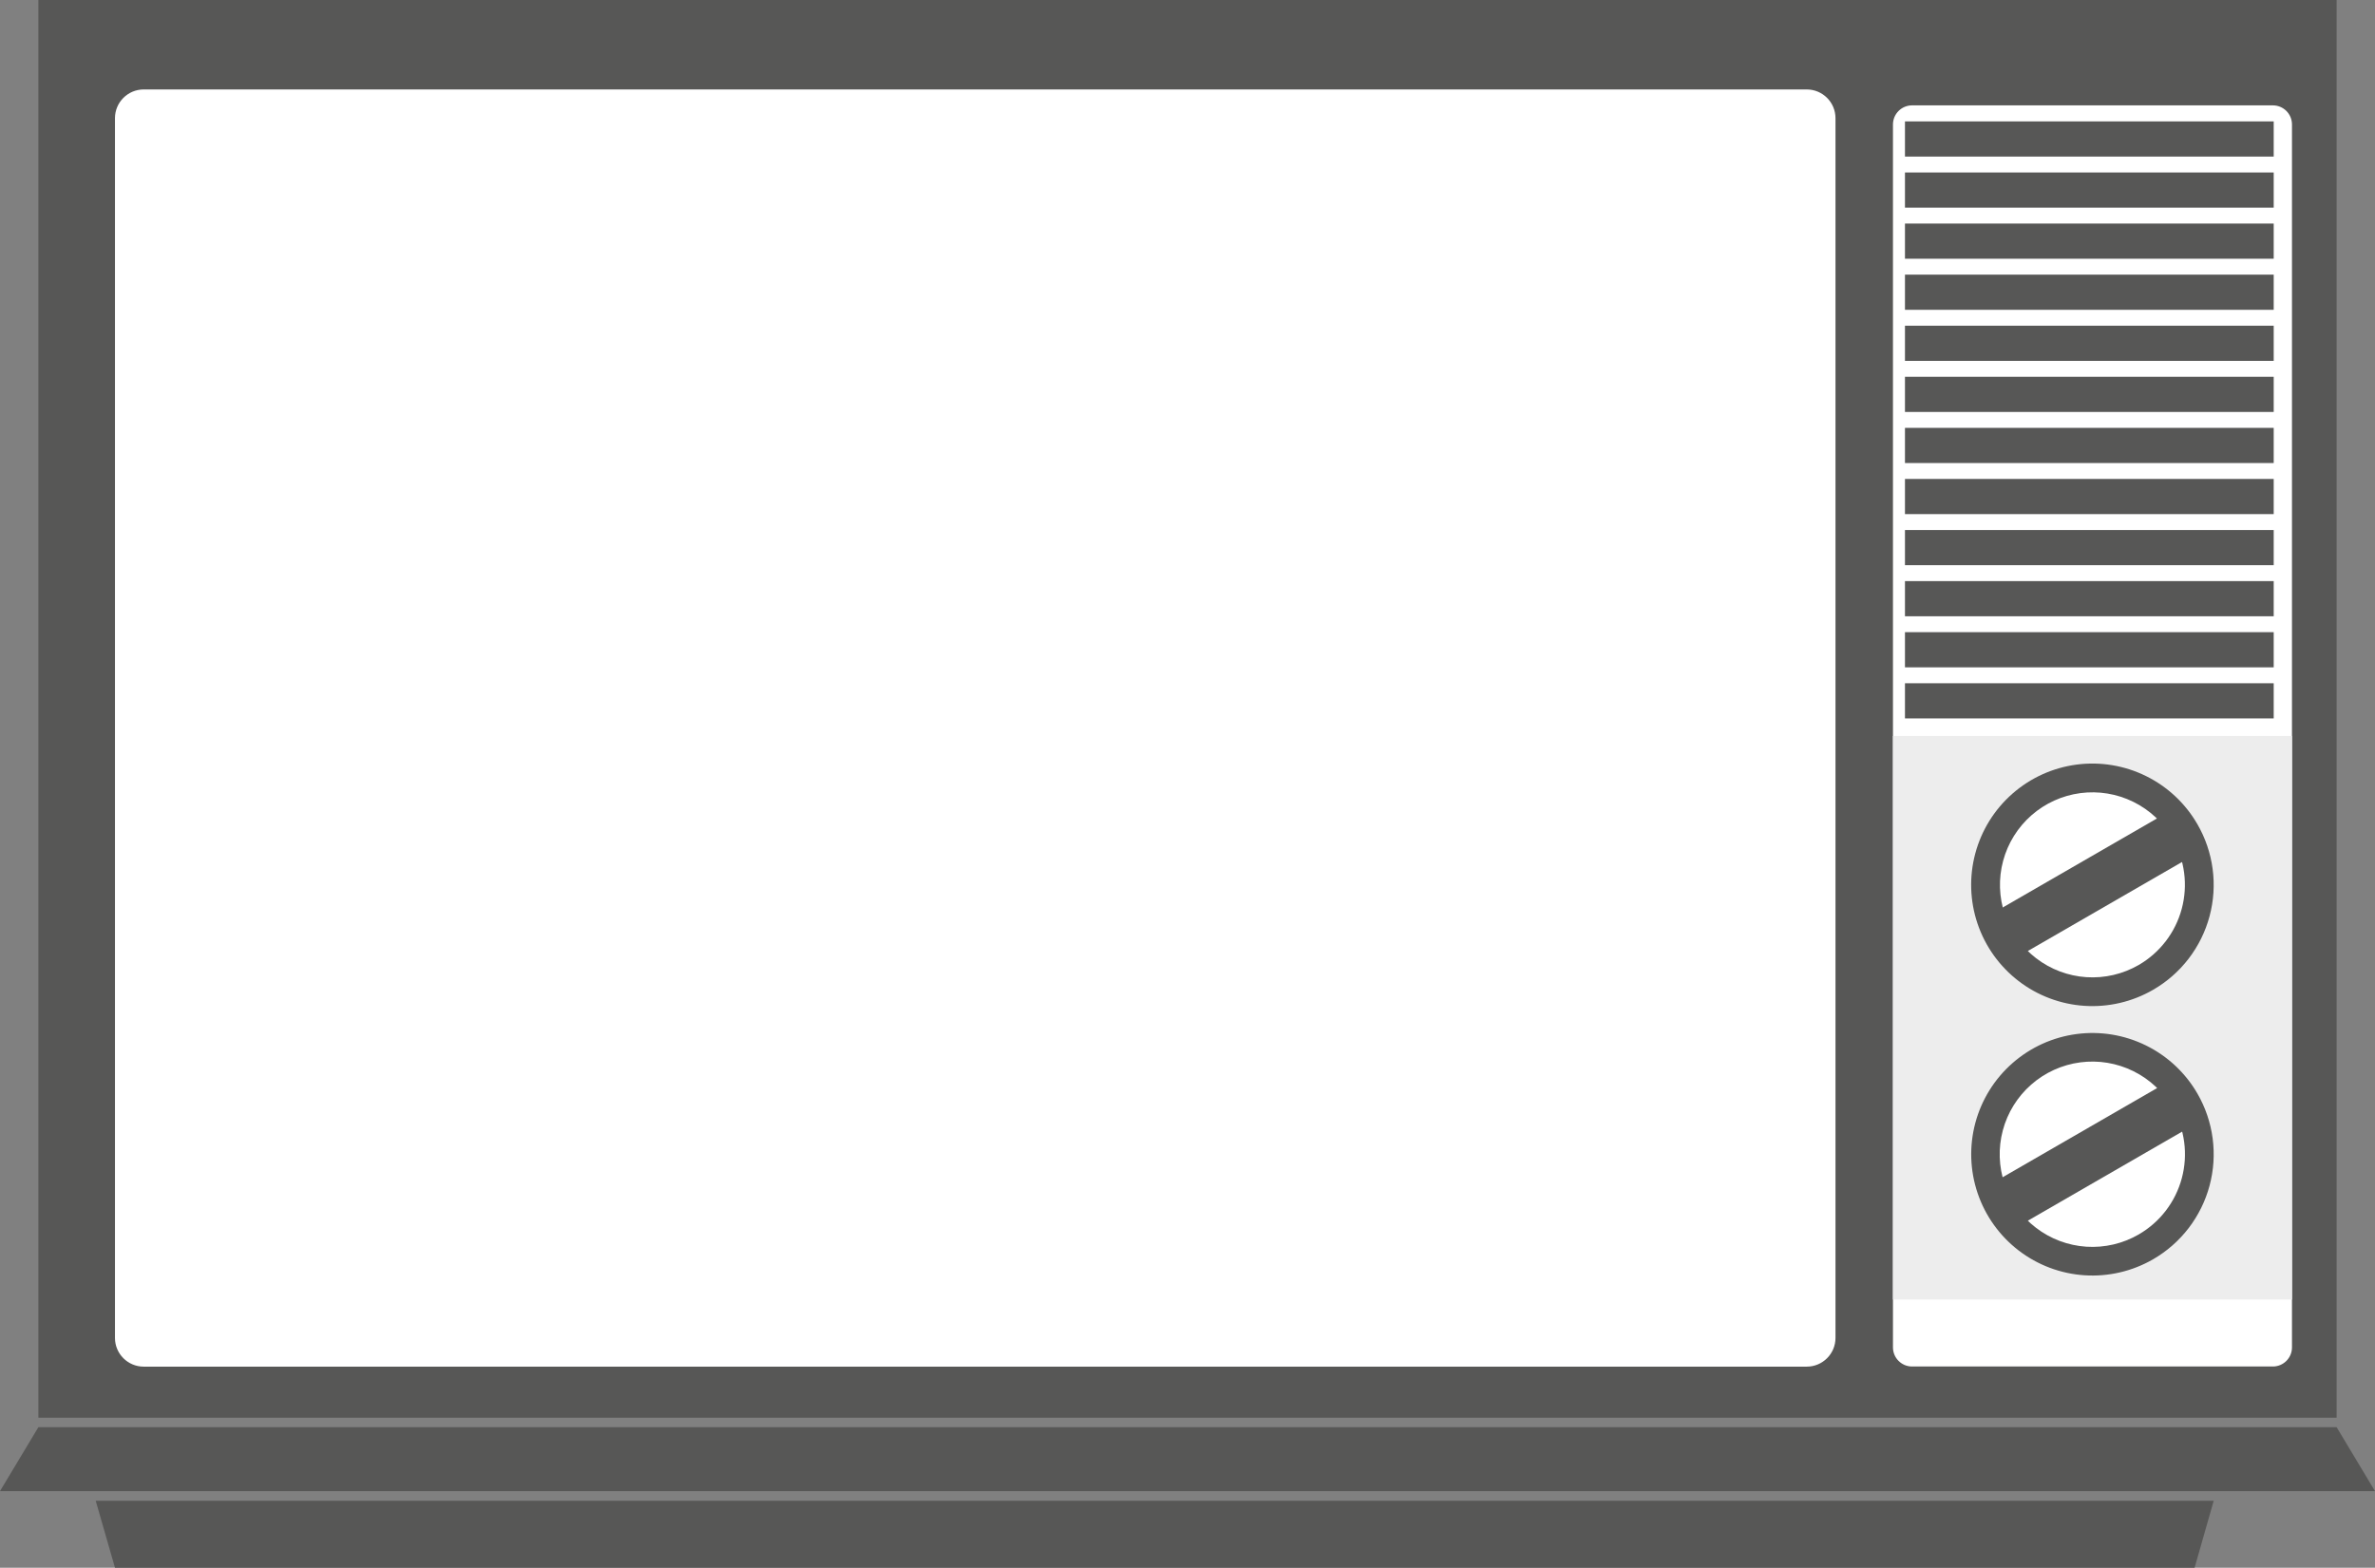 <svg width="1045" height="690" viewBox="0 0 1045 690" fill="none" xmlns="http://www.w3.org/2000/svg">
<rect x="0" y="0" width="1045" height="690" fill="#808080" stroke="none"/>
<g clip-path="url(#clip0_344_226)">
<path d="M1028.12 0H16.881V623.973H1028.12V0Z" fill="#575756"/>
<path d="M1000.06 46.373H841.316C836.672 46.373 832.906 50.14 832.906 54.788V593.017C832.906 597.664 836.672 601.432 841.316 601.432H1000.06C1004.71 601.432 1008.47 597.664 1008.47 593.017V54.788C1008.47 50.14 1004.71 46.373 1000.06 46.373Z" fill="white"/>
<path d="M1008.47 323.933H832.906V571.949H1008.47V323.933Z" fill="#EDEDED"/>
<path d="M794.969 39.371H63.23C56.246 39.371 50.584 45.036 50.584 52.024V588.841C50.584 595.829 56.246 601.493 63.23 601.493H794.969C801.953 601.493 807.615 595.829 807.615 588.841V52.024C807.615 45.036 801.953 39.371 794.969 39.371Z" fill="white"/>
<path d="M1045 656.28H0L16.882 628.149H1028.12L1045 656.28Z" fill="#575756"/>
<path d="M965.625 690H50.583L42.111 660.519H974.036L965.625 690Z" fill="#575756"/>
<path d="M1000.43 300.716H838.186V316.194H1000.43V300.716Z" fill="#575756"/>
<path d="M1000.43 278.235H838.186V293.713H1000.43V278.235Z" fill="#575756"/>
<path d="M1000.43 255.756H838.186V271.234H1000.43V255.756Z" fill="#575756"/>
<path d="M1000.43 233.275H838.186V248.753H1000.43V233.275Z" fill="#575756"/>
<path d="M1000.43 210.796H838.186V226.274H1000.43V210.796Z" fill="#575756"/>
<path d="M1000.43 188.315H838.186V203.793H1000.43V188.315Z" fill="#575756"/>
<path d="M1000.43 165.836H838.186V181.314H1000.43V165.836Z" fill="#575756"/>
<path d="M1000.43 143.355H838.186V158.833H1000.43V143.355Z" fill="#575756"/>
<path d="M1000.43 120.876H838.186V136.354H1000.43V120.876Z" fill="#575756"/>
<path d="M1000.43 98.395H838.186V113.874H1000.43V98.395Z" fill="#575756"/>
<path d="M1000.43 75.916H838.186V91.394H1000.43V75.916Z" fill="#575756"/>
<path d="M1000.43 53.435H838.186V68.914H1000.43V53.435Z" fill="#575756"/>
<path d="M966.854 362.75C961.579 353.608 953.712 346.236 944.249 341.566C934.786 336.897 924.152 335.14 913.691 336.518C903.23 337.896 893.413 342.347 885.48 349.308C877.547 356.269 871.856 365.427 869.126 375.624C866.395 385.821 866.749 396.6 870.141 406.596C873.533 416.592 879.812 425.358 888.183 431.784C896.554 438.21 906.642 442.007 917.171 442.697C927.699 443.386 938.196 440.936 947.333 435.657C953.405 432.158 958.727 427.495 962.996 421.935C967.264 416.375 970.394 410.027 972.208 403.255C974.021 396.483 974.481 389.419 973.563 382.469C972.644 375.519 970.364 368.818 966.854 362.75Z" fill="#575756"/>
<path d="M941.009 424.724C934.036 428.746 926.028 430.609 917.998 430.078C909.967 429.547 902.274 426.645 895.891 421.74C889.508 416.835 884.722 410.147 882.138 402.521C879.553 394.895 879.287 386.673 881.372 378.895C883.457 371.118 887.8 364.133 893.851 358.825C899.903 353.516 907.392 350.122 915.371 349.071C923.351 348.02 931.462 349.36 938.681 352.921C945.899 356.482 951.901 362.104 955.926 369.077C961.311 378.439 962.765 389.555 959.968 399.987C957.172 410.42 950.353 419.316 941.009 424.724Z" fill="white"/>
<path d="M952.598 358.182L877.736 401.409L888.783 420.56L963.644 377.333L952.598 358.182Z" fill="#575756"/>
<path d="M966.853 481.292C961.57 472.158 953.7 464.795 944.236 460.135C934.773 455.475 924.141 453.726 913.684 455.11C903.228 456.494 893.416 460.948 885.489 467.91C877.562 474.872 871.876 484.028 869.148 494.223C866.421 504.417 866.775 515.192 870.166 525.185C873.558 535.178 879.833 543.94 888.201 550.366C896.568 556.791 906.651 560.59 917.176 561.283C927.701 561.976 938.195 559.532 947.332 554.26C953.406 550.755 958.729 546.086 962.999 540.521C967.268 534.955 970.398 528.602 972.211 521.825C974.024 515.048 974.484 507.98 973.565 501.025C972.645 494.07 970.365 487.364 966.853 481.292Z" fill="#575756"/>
<path d="M941.01 543.328C934.029 547.361 926.008 549.233 917.964 548.706C909.919 548.179 902.211 545.277 895.815 540.367C889.418 535.457 884.621 528.759 882.029 521.121C879.437 513.483 879.167 505.247 881.254 497.456C883.34 489.664 887.689 482.666 893.75 477.348C899.811 472.029 907.313 468.628 915.306 467.576C923.299 466.523 931.425 467.865 938.655 471.433C945.886 475 951.897 480.633 955.927 487.619C961.332 496.986 962.797 508.117 959.999 518.564C957.202 529.011 950.371 537.919 941.01 543.328Z" fill="white"/>
<path d="M952.611 476.875L877.75 520.103L888.796 539.254L963.658 496.026L952.611 476.875Z" fill="#575756"/>
</g>
<defs>
<clipPath id="clip0_344_226">
<rect width="1045" height="690" fill="white"/>
</clipPath>
</defs>
</svg>
